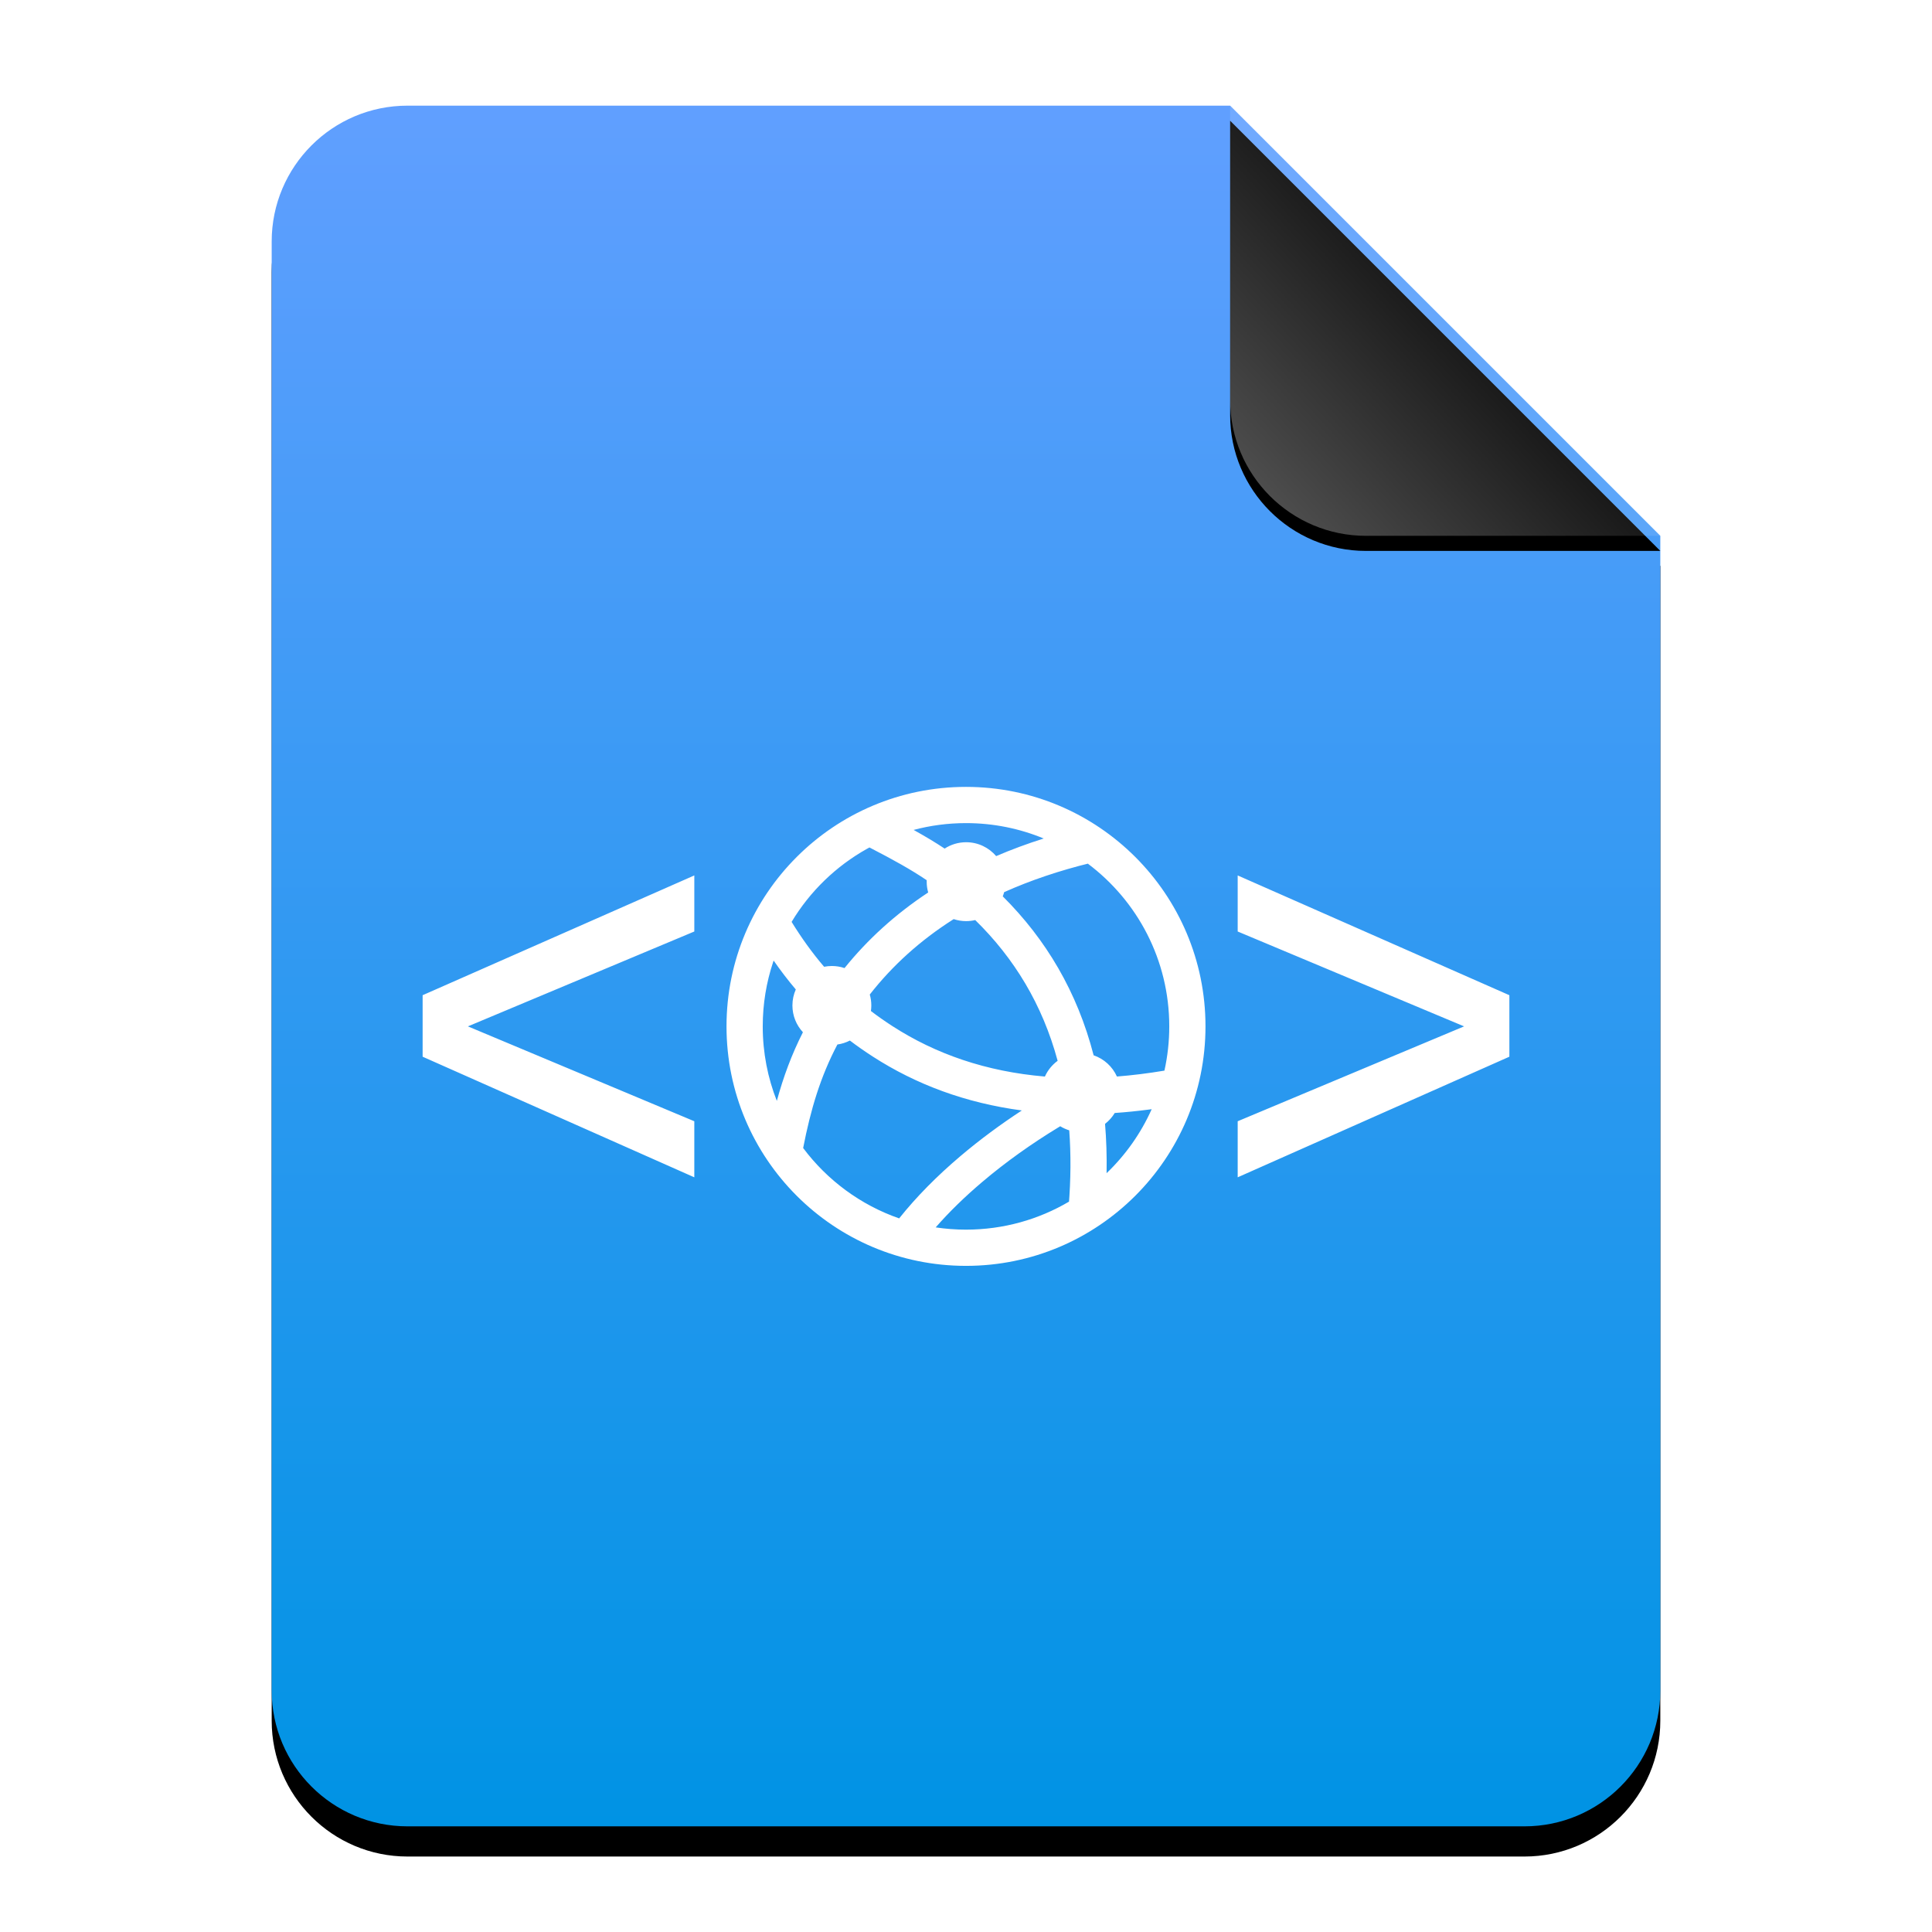 <?xml version="1.0" encoding="UTF-8"?>
<svg width="512px" height="512px" viewBox="0 0 512 512" version="1.1" xmlns="http://www.w3.org/2000/svg" xmlns:xlink="http://www.w3.org/1999/xlink">
    <title>mimetypes/512/text-xhtml+xml</title>
    <defs>
        <linearGradient x1="50%" y1="0%" x2="50%" y2="99.203%" id="linearGradient-1">
            <stop stop-color="#619FFF" offset="0%"></stop>
            <stop stop-color="#0093E4" offset="100%"></stop>
        </linearGradient>
        <path d="M368.154,420 C368.154,439.882 352.036,456 332.154,456 L36.154,456 C16.272,456 0.154,439.882 0.154,420 L0.154,36 C0.154,16.118 16.272,3.65231026e-15 36.154,0 L254.154,0 L368.154,114 L368.154,420 Z" id="path-2"></path>
        <filter x="-12.5%" y="-8.3%" width="125.0%" height="120.2%" filterUnits="objectBoundingBox" id="filter-3">
            <feOffset dx="0" dy="8" in="SourceAlpha" result="shadowOffsetOuter1"></feOffset>
            <feGaussianBlur stdDeviation="14" in="shadowOffsetOuter1" result="shadowBlurOuter1"></feGaussianBlur>
            <feColorMatrix values="0 0 0 0 0.016   0 0 0 0 0.58   0 0 0 0 0.898  0 0 0 0.5 0" type="matrix" in="shadowBlurOuter1"></feColorMatrix>
        </filter>
        <linearGradient x1="50%" y1="50%" x2="7.994%" y2="88.893%" id="linearGradient-4">
            <stop stop-color="#FFFFFF" stop-opacity="0.1" offset="0%"></stop>
            <stop stop-color="#FFFFFF" stop-opacity="0.3" offset="100%"></stop>
        </linearGradient>
        <path d="M254.154,0 L368.154,114 L290.154,114 C270.272,114 254.154,97.882 254.154,78 L254.154,0 L254.154,0 Z" id="path-5"></path>
        <filter x="-12.3%" y="-8.8%" width="124.6%" height="124.6%" filterUnits="objectBoundingBox" id="filter-6">
            <feOffset dx="0" dy="4" in="SourceAlpha" result="shadowOffsetOuter1"></feOffset>
            <feGaussianBlur stdDeviation="4" in="shadowOffsetOuter1" result="shadowBlurOuter1"></feGaussianBlur>
            <feComposite in="shadowBlurOuter1" in2="SourceAlpha" operator="out" result="shadowBlurOuter1"></feComposite>
            <feColorMatrix values="0 0 0 0 0   0 0 0 0 0   0 0 0 0 0  0 0 0 0.05 0" type="matrix" in="shadowBlurOuter1"></feColorMatrix>
        </filter>
    </defs>
    <g id="mimetypes/512/text-xhtml+xml" stroke="none" stroke-width="1" fill="none" fill-rule="evenodd">
        <g id="编组-2" transform="translate(71.846, 28)">
            <g id="蒙版">
                <use fill="black" fill-opacity="1" filter="url(#filter-3)" xlink:href="#path-2"></use>
                <use fill="url(#linearGradient-1)" fill-rule="evenodd" xlink:href="#path-2"></use>
            </g>
            <g id="折角">
                <use fill="black" fill-opacity="1" filter="url(#filter-6)" xlink:href="#path-5"></use>
                <use fill="url(#linearGradient-4)" fill-rule="evenodd" xlink:href="#path-5"></use>
            </g>
        </g>
        <path d="M256,208.533 C291.052,208.533 319.467,236.948 319.467,272 C319.467,307.052 291.052,335.467 256,335.467 C220.948,335.467 192.533,307.052 192.533,272 C192.533,236.948 220.948,208.533 256,208.533 Z M280.974,298.468 C280.747,298.605 280.518,298.744 280.288,298.885 C273.444,303.057 266.6,307.885 260.23,313.292 C255.691,317.145 251.574,321.144 247.967,325.27 C250.588,325.664 253.27,325.867 256,325.867 C265.966,325.867 275.3,323.16 283.307,318.442 L283.216,319.612 C283.791,312.519 283.828,305.841 283.359,299.552 C282.513,299.29 281.713,298.924 280.974,298.468 Z M225.227,275.755 C224.21,276.279 223.095,276.64 221.918,276.805 C217.428,285.345 214.844,293.959 212.843,304.237 C219.213,312.755 228.046,319.322 238.286,322.886 C242.87,317.135 248.309,311.658 254.431,306.461 C259.679,302.006 265.207,297.94 270.796,294.283 C255.884,292.298 242.747,287.391 231.285,279.99 C229.159,278.617 227.143,277.206 225.227,275.755 Z M184,232 L184,246.857 L124,272 L184,297.143 L184,312 L112,280.039 L112,263.741 L184,232 Z M328,232 L400,263.741 L400,280.039 L328,312 L328,297.143 L388,272 L328,246.857 L328,232 Z M305.208,293.946 L304.657,294.021 C301.515,294.436 298.434,294.747 295.411,294.955 C294.741,296.066 293.871,297.042 292.849,297.833 C293.199,302.037 293.338,306.392 293.258,310.902 C298.262,306.11 302.343,300.359 305.208,293.946 Z M205.021,254.56 L204.879,254.974 C203.098,260.325 202.133,266.05 202.133,272 C202.133,278.971 203.458,285.633 205.868,291.747 C207.605,285.376 209.79,279.448 212.782,273.554 C211.055,271.689 210,269.195 210,266.453 C210,264.945 210.319,263.512 210.894,262.217 C208.802,259.755 206.856,257.204 205.021,254.56 Z M252.734,243.575 C243.815,249.231 236.46,255.941 230.5,263.558 C230.765,264.477 230.907,265.449 230.907,266.453 C230.907,266.955 230.871,267.448 230.803,267.931 C232.599,269.302 234.491,270.633 236.492,271.925 C247.967,279.334 261.355,283.984 276.907,285.298 C277.654,283.63 278.826,282.193 280.284,281.125 C276.248,266.168 268.741,253.901 258.444,243.828 C257.671,244.01 256.864,244.107 256.036,244.107 C254.882,244.107 253.772,243.92 252.734,243.575 Z M288.282,228.874 L289.139,228.663 C280.703,230.723 273.046,233.324 266.118,236.423 C266.013,236.805 265.887,237.179 265.742,237.542 C277.191,248.933 285.482,262.846 289.823,279.666 C292.577,280.604 294.814,282.658 295.995,285.289 C300.065,284.968 304.26,284.45 308.584,283.727 C309.425,279.952 309.867,276.027 309.867,272 C309.867,254.36 301.387,238.7 288.282,228.874 Z M230.418,224.585 L229.776,224.936 C221.539,229.536 214.634,236.236 209.785,244.311 C212.386,248.521 215.208,252.48 218.396,256.202 C219.061,256.07 219.749,256 220.453,256 C221.627,256 222.755,256.193 223.807,256.55 C229.91,248.984 237.267,242.265 245.979,236.516 C245.721,235.606 245.582,234.646 245.582,233.653 C245.582,233.524 245.585,233.396 245.589,233.268 C241.411,230.443 236.822,227.896 230.418,224.585 Z M256,218.133 C251.201,218.133 246.548,218.761 242.119,219.939 C245.165,221.627 247.823,223.214 250.341,224.886 C251.979,223.82 253.935,223.2 256.036,223.2 C259.223,223.2 262.078,224.627 263.995,226.877 C267.984,225.166 272.18,223.608 276.589,222.209 C270.247,219.583 263.293,218.133 256,218.133 Z" id="形状结合" fill="#FFFFFF"></path>
    </g>
</svg>